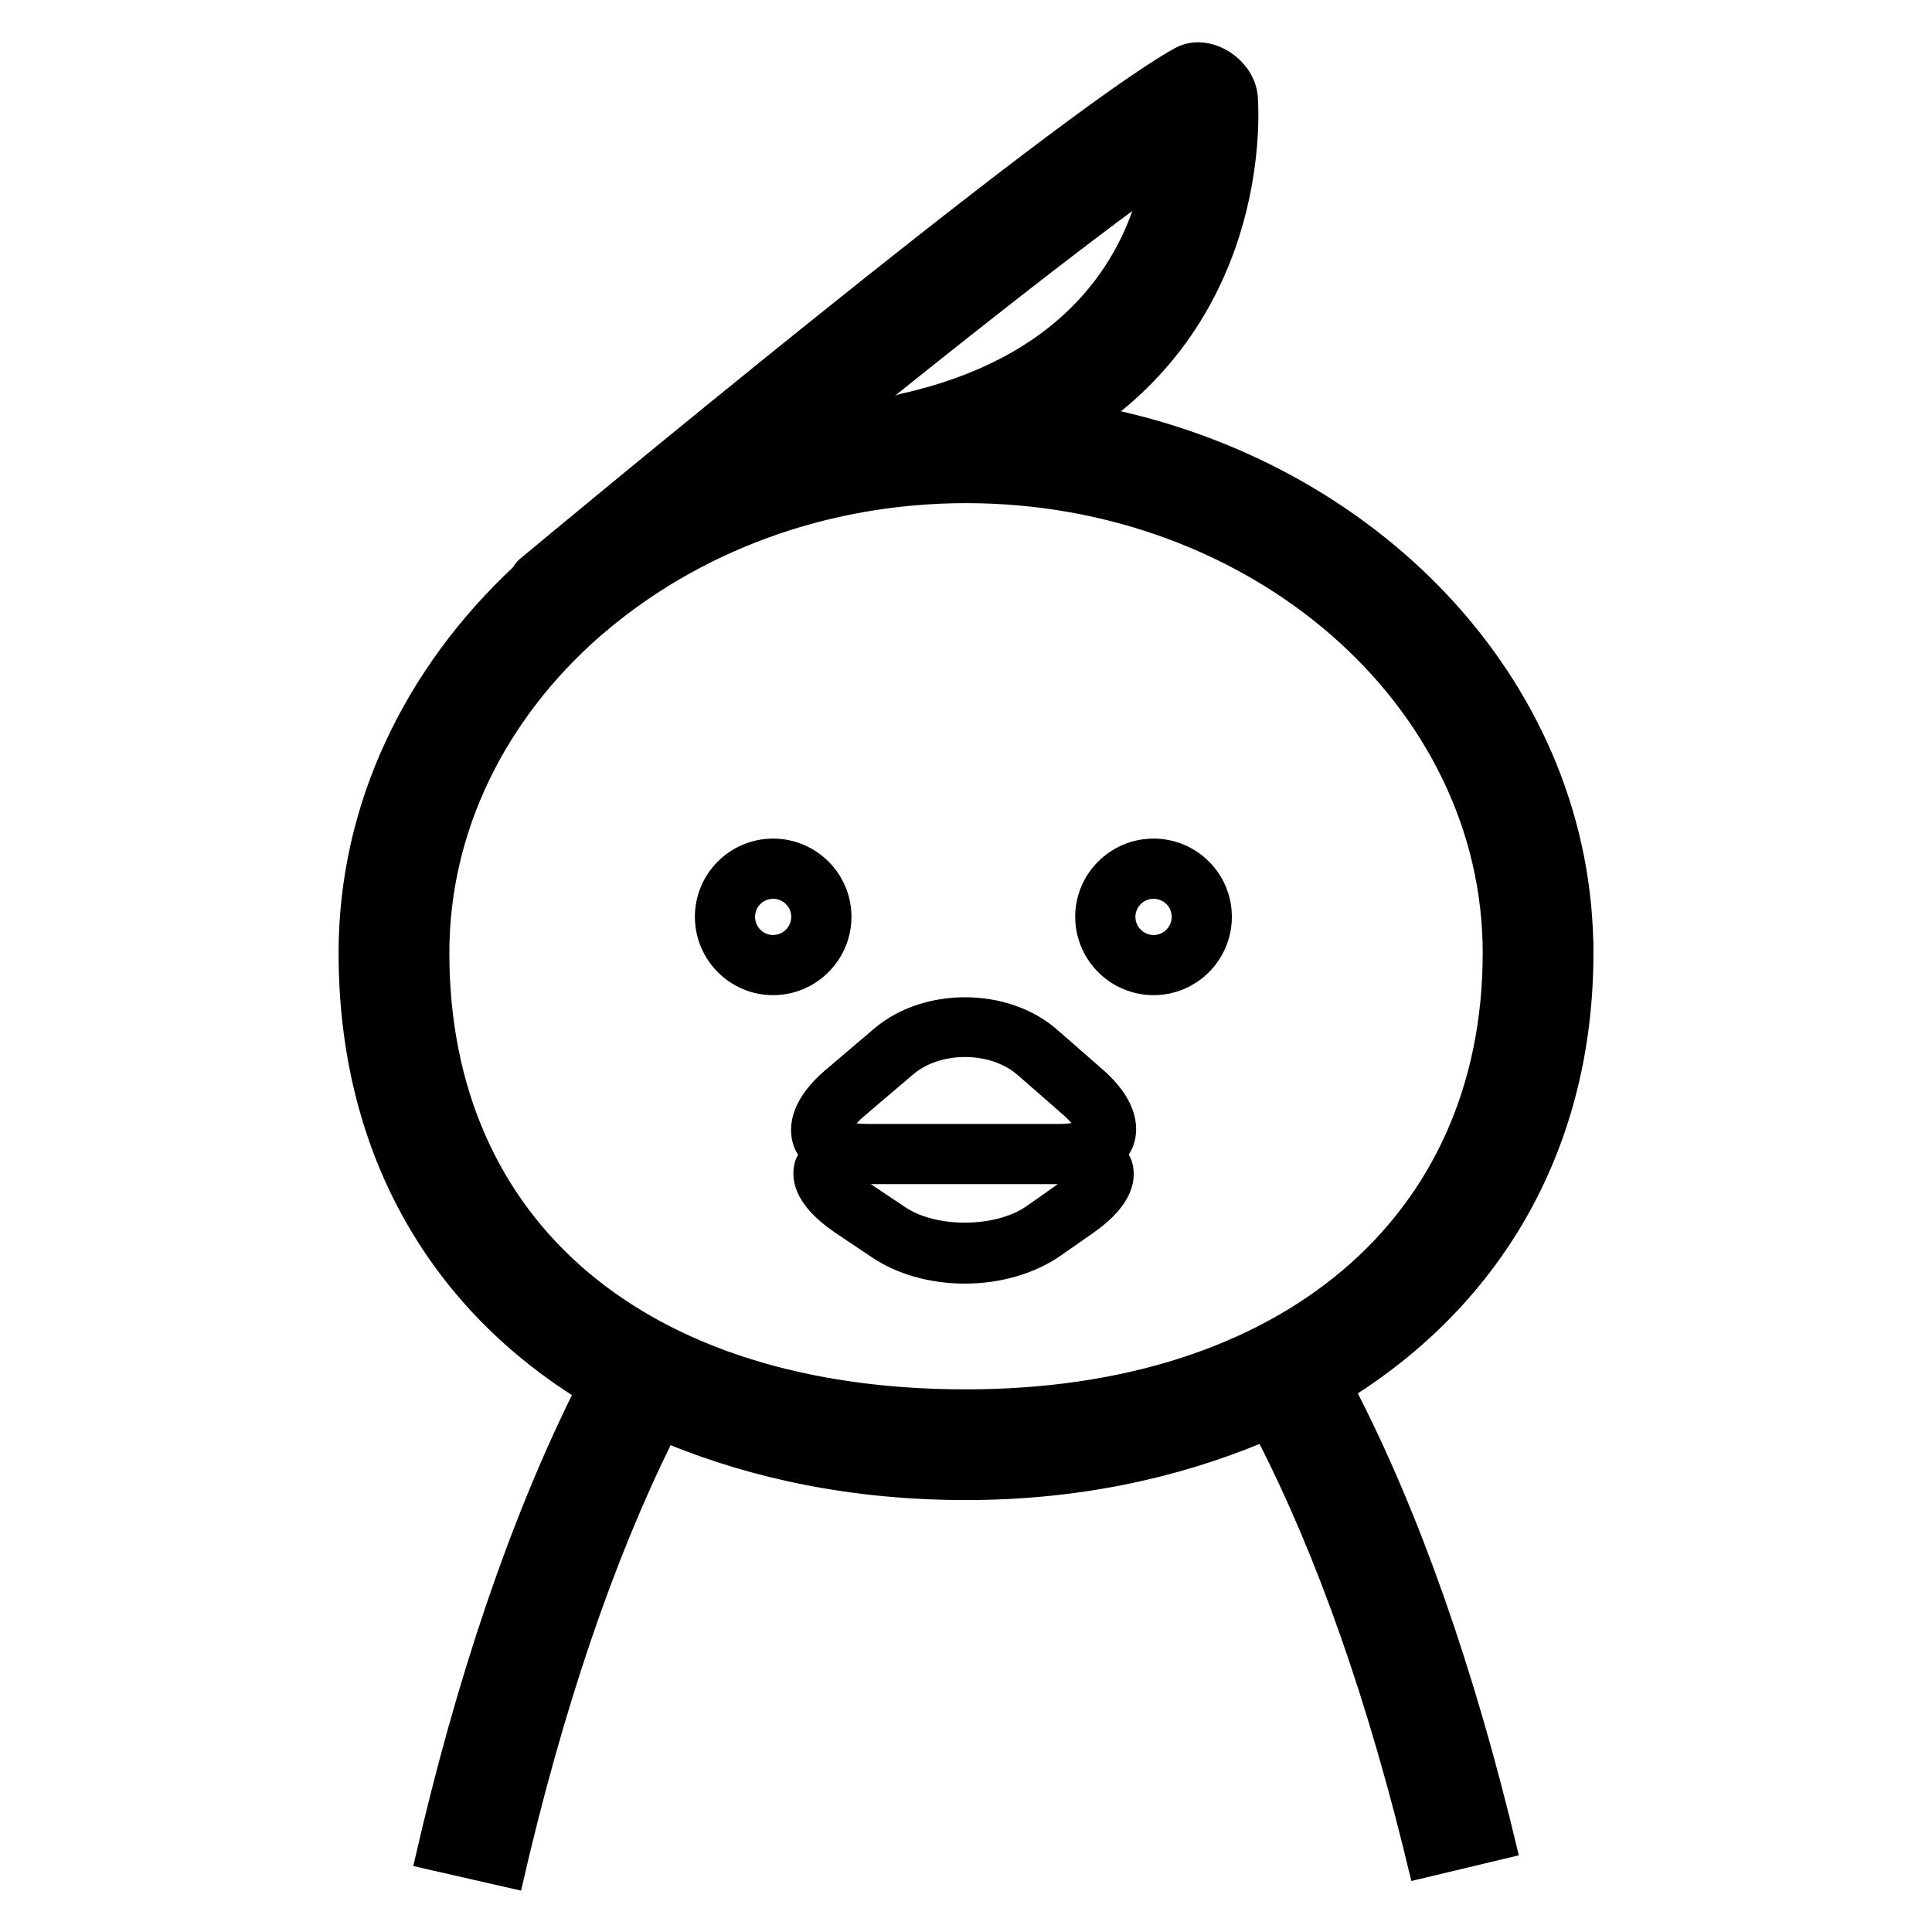 <svg width="200" height="200" xmlns="http://www.w3.org/2000/svg" version="1.1">
 <g>
  <title>Layer 1</title>
  <g stroke="null" id="svg_1">
   <path stroke="null" d="m80.026,102.518c-4.184,0 -7.592,-3.419 -7.592,-7.616c0,-4.184 3.405,-7.592 7.592,-7.592c4.197,0 7.616,3.405 7.616,7.592c0,4.2 -3.419,7.616 -7.616,7.616zm0,-9.973c-1.301,0 -2.363,1.059 -2.363,2.363c0,1.312 1.059,2.384 2.363,2.384c1.312,0 2.384,-1.072 2.384,-2.384c0,-1.307 -1.072,-2.363 -2.384,-2.363z" id="svg_2"/>
   <path stroke="null" d="m119.42,102.518c-4.197,0 -7.616,-3.419 -7.616,-7.616c0,-4.184 3.419,-7.592 7.616,-7.592c4.197,0 7.602,3.405 7.602,7.592c0.003,4.2 -3.405,7.616 -7.602,7.616zm0,-9.973c-1.312,0 -2.384,1.059 -2.384,2.363c0,1.312 1.072,2.384 2.384,2.384c1.312,0 2.373,-1.072 2.373,-2.384c0.003,-1.307 -1.056,-2.363 -2.373,-2.363z" id="svg_3"/>
   <path stroke="null" d="m116.261,119.504c0.256,-0.356 0.447,-0.717 0.563,-1.018c0.509,-1.339 0.779,-4.095 -3.05,-7.438l-4.671,-4.081c-4.86,-4.262 -13.319,-4.31 -18.258,-0.127l-5.041,4.286c-3.879,3.306 -3.634,6.048 -3.152,7.376c0.113,0.307 0.307,0.663 0.55,1.018c-0.154,0.267 -0.307,0.536 -0.396,0.789c-0.482,1.581 -0.216,4.044 3.866,6.84l3.764,2.524c2.551,1.748 5.908,2.705 9.442,2.705c3.623,0 7.055,-1.01 9.658,-2.818l3.341,-2.336c4.044,-2.818 4.297,-5.307 3.801,-6.889c-0.089,-0.269 -0.256,-0.55 -0.418,-0.832l0,0zm-27.064,-4.402l5.041,-4.286c3.025,-2.551 8.433,-2.524 11.418,0.075l4.671,4.081c0.943,0.83 1.325,1.404 1.533,1.557c-0.307,0.127 -0.983,0.321 -2.233,0.321l-19.79,0c-0.905,0 -1.519,-0.102 -1.875,-0.102c-0.127,0 -0.216,0.013 -0.28,0.051c0.164,-0.318 0.587,-0.905 1.517,-1.697l-0,-0zm20.696,7.831l-3.341,2.336c-3.381,2.373 -9.798,2.398 -13.179,0.075l-3.764,-2.524c-0.369,-0.256 -0.676,-0.482 -0.919,-0.69c0.321,-0.04 0.69,-0.051 1.15,-0.051l19.79,0c0.523,0 0.943,0.027 1.277,0.065c-0.248,0.232 -0.582,0.488 -1.016,0.789l-0,0z" id="svg_4"/>
   <path stroke="null" d="m164.449,98.655c0,-27.112 -21.205,-49.77 -49.541,-55.818c16.652,-12.783 14.812,-32.714 14.785,-32.97c-0.396,-3.535 -4.671,-6.164 -7.81,-4.451c-12.721,7.015 -65.551,51.009 -67.798,52.873c-0.28,0.229 -0.434,0.523 -0.636,0.803c-11.024,10.321 -17.899,24.214 -17.899,39.562c0,20.146 9.009,35.928 24.303,45.586c-6.533,13.179 -12.093,29.408 -16.471,48.557l10.181,2.322c4.197,-18.298 9.456,-33.719 15.615,-46.149c8.906,3.648 19.149,5.816 30.812,5.816c11.52,0 21.727,-2.233 30.634,-5.946c6.199,12.083 11.547,27.239 15.847,45.278l10.154,-2.425c-4.491,-18.856 -10.119,-34.804 -16.714,-47.628c15.342,-9.766 24.54,-25.588 24.54,-45.414l-0.001,0.001zm-71.085,-57.399c-0.496,0.102 -0.919,0.356 -1.325,0.587c-0.482,0.051 -0.983,0.075 -1.455,0.14c10.027,-8.063 20.221,-16.076 27.595,-21.472c-2.185,7.411 -8.271,17.056 -24.814,20.744l-0,0zm-47.347,57.399c0,-12.872 5.983,-24.534 15.615,-33.032c0.194,-0.18 0.447,-0.383 0.649,-0.55c9.747,-8.319 23.042,-13.487 37.727,-13.487c29.764,0 53.981,21.116 53.981,47.065c0,27.748 -21.192,45.675 -53.994,45.675c-33.295,0.003 -53.978,-17.5 -53.978,-45.672l-0,0.001z" id="svg_5"/>
  </g>
 </g>

</svg>